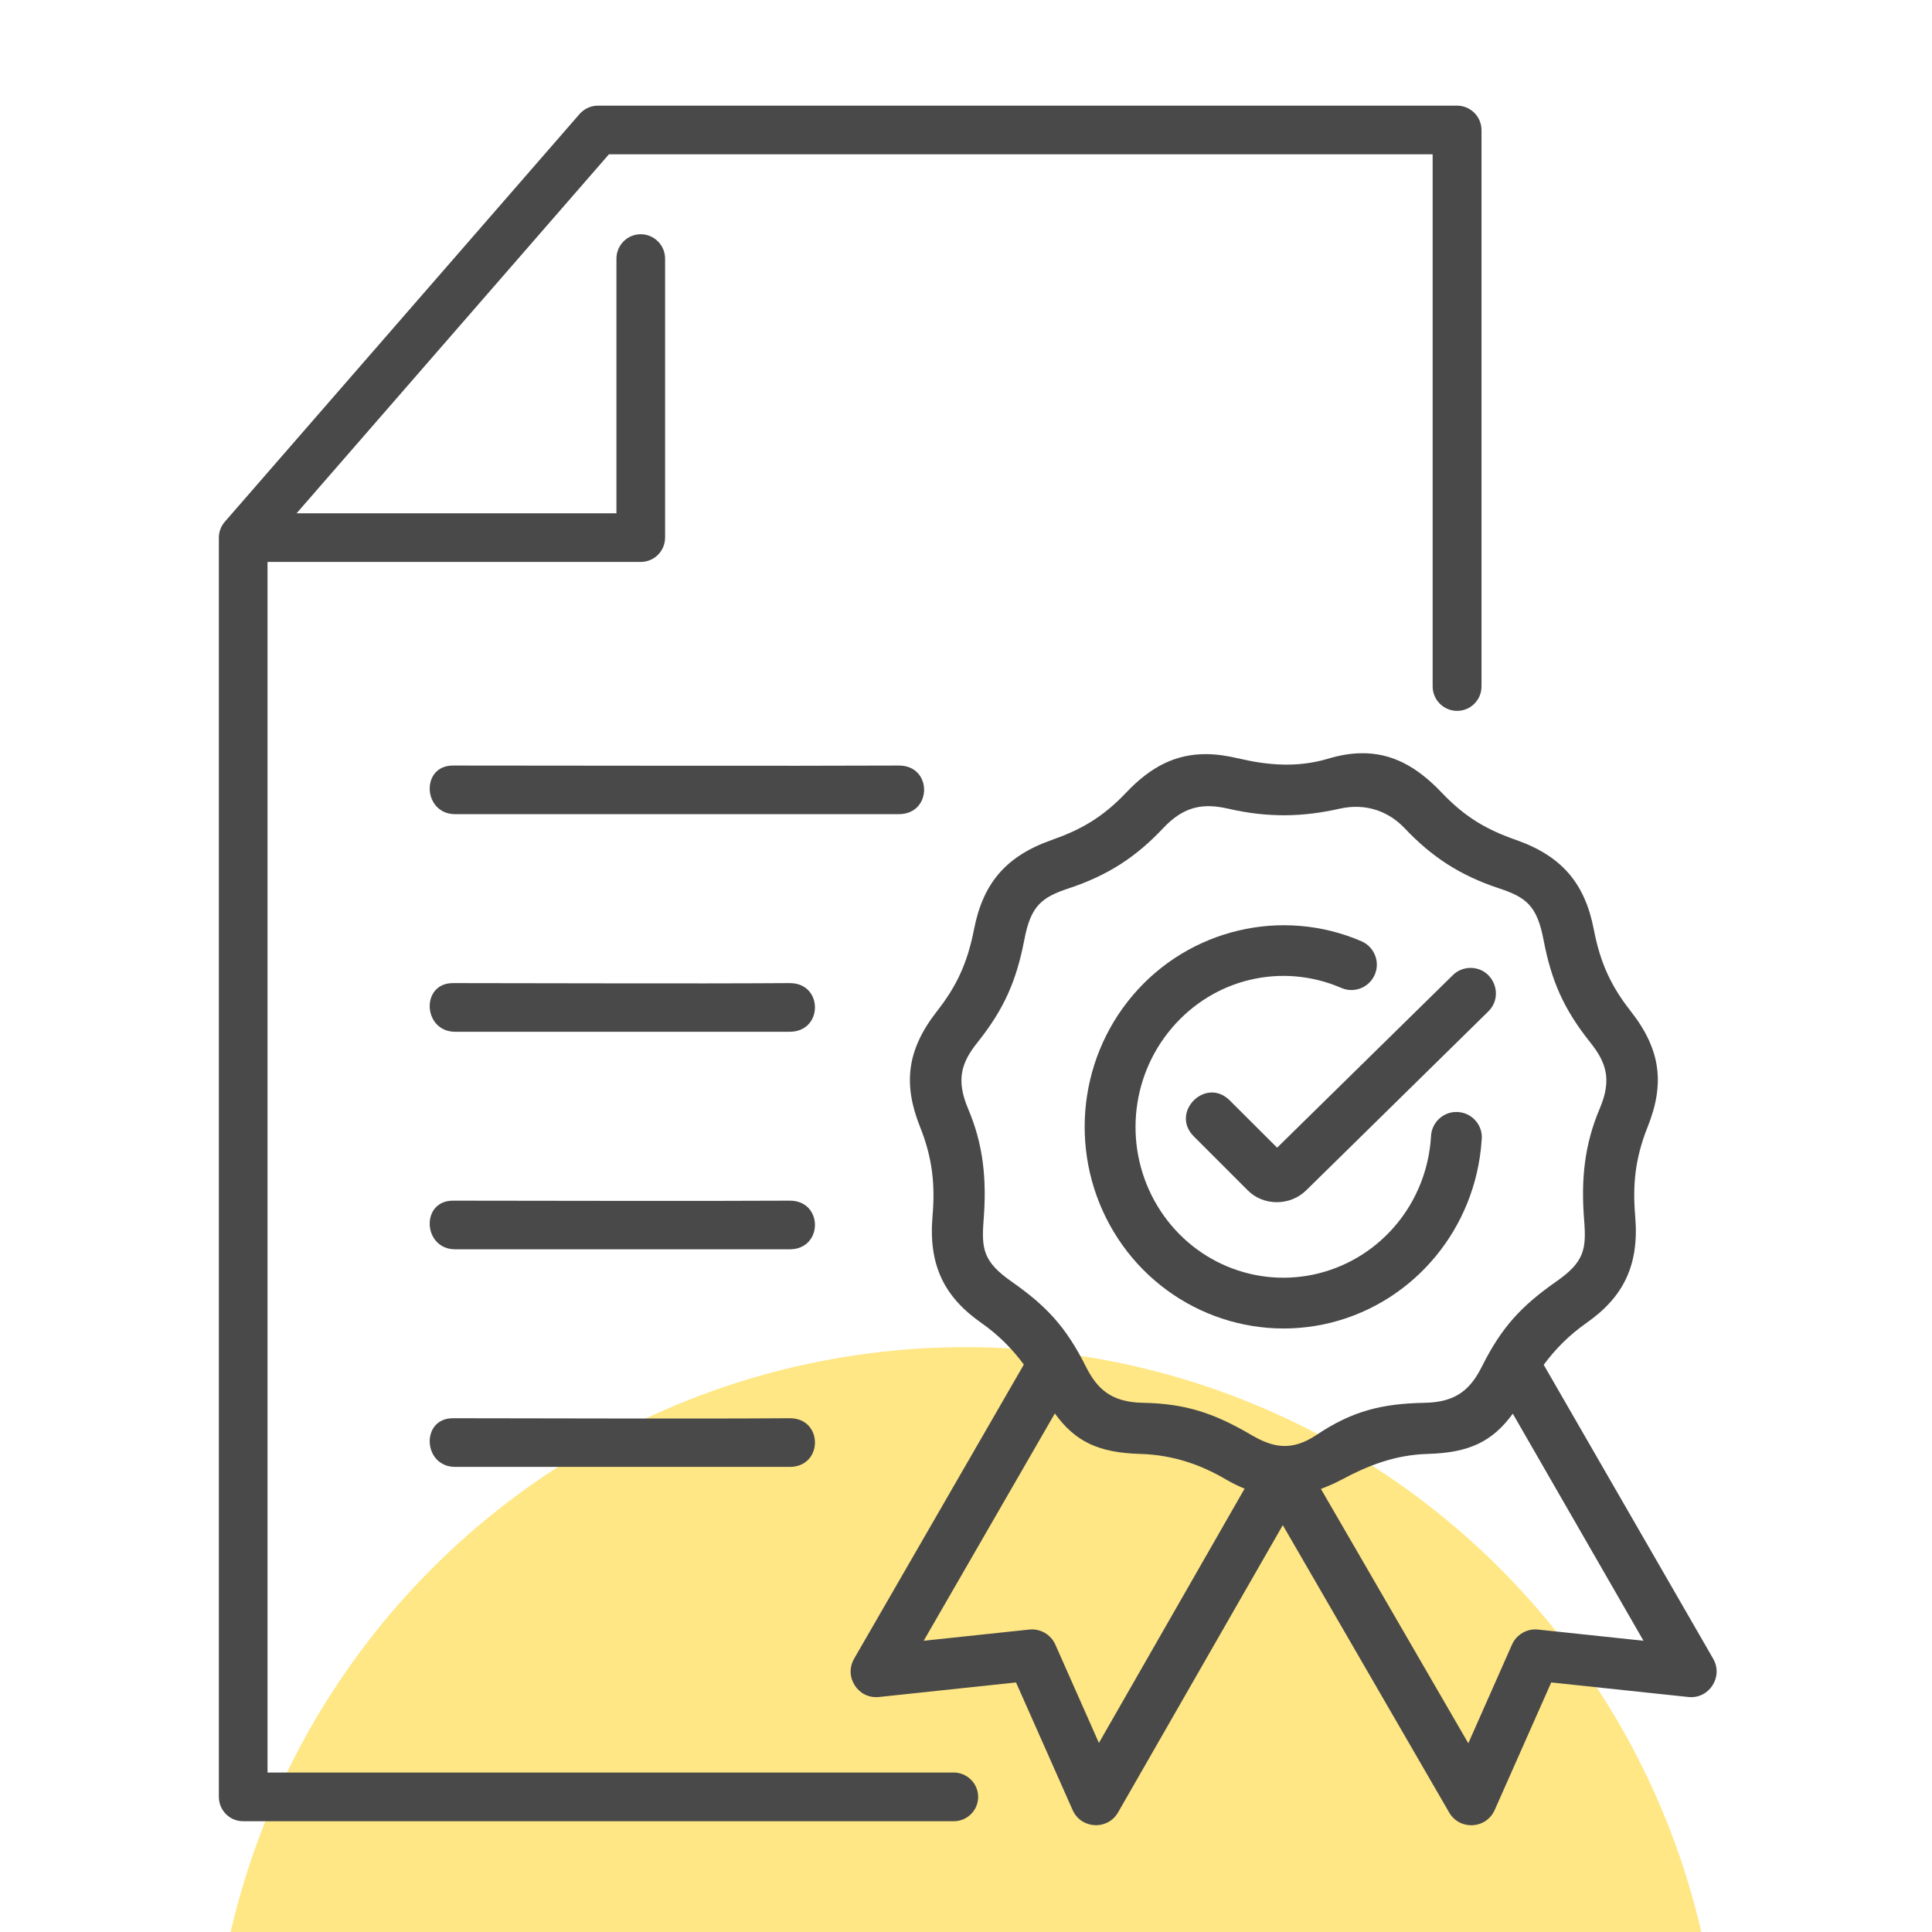<svg width="192" height="192" viewBox="0 0 192 192" fill="none" xmlns="http://www.w3.org/2000/svg">
<g clip-path="url(#clip0_4072_3506)">
<circle cx="96" cy="208.875" r="75" fill="#FFE785"/>
<path d="M150.339 140.488L163.329 163.057L152.852 161.945C151.762 161.821 150.706 162.434 150.262 163.434L145.919 173.245L131.272 147.968C131.952 147.709 132.639 147.413 133.352 147.033C135.828 145.711 138.529 144.591 141.851 144.49C146.006 144.379 148.317 143.266 150.339 140.488ZM104.829 140.467C106.851 143.266 109.174 144.377 113.332 144.49C116.654 144.591 119.408 145.6 121.842 147.033C122.476 147.4 123.086 147.699 123.685 147.942L109.209 173.211L104.876 163.434C104.432 162.434 103.376 161.821 102.275 161.945L91.796 163.057L104.829 140.467ZM139.606 82.323C142.294 85.156 145.074 86.99 148.961 88.279C151.694 89.177 152.75 90.033 153.396 93.401C154.173 97.489 155.406 100.29 158.019 103.569C159.594 105.546 160.229 107.234 158.975 110.18C157.462 113.747 157.106 117.203 157.43 121.258C157.652 124.102 157.484 125.393 154.661 127.355C151.171 129.8 149.228 131.901 147.284 135.778C146.164 138.011 144.771 139.355 141.582 139.409C137.373 139.49 134.418 140.2 130.851 142.589C128.274 144.322 126.395 143.797 124.328 142.589C120.628 140.42 117.806 139.49 113.593 139.409C110.403 139.355 109.017 138.011 107.897 135.778C105.951 131.901 104.018 129.8 100.517 127.355C97.708 125.391 97.529 124.102 97.75 121.258C98.07 117.203 97.727 113.747 96.206 110.18C94.962 107.236 95.583 105.546 97.162 103.569C99.773 100.292 101.008 97.489 101.795 93.401C102.431 90.033 103.498 89.179 106.22 88.279C110.107 86.99 112.895 85.166 115.574 82.323C117.697 80.055 119.632 79.812 122.075 80.369C126.075 81.292 129.552 81.179 133.121 80.369C135.873 79.746 138.12 80.742 139.606 82.323V82.323ZM135.252 74.856C134.239 74.867 133.162 75.046 132.008 75.392C128.865 76.335 125.885 76.023 123.176 75.392C121.998 75.112 120.921 74.956 119.907 74.944C116.852 74.924 114.373 76.179 111.939 78.745C109.541 81.28 107.353 82.478 104.517 83.477C99.894 85.103 97.674 87.855 96.795 92.367C96.127 95.799 95.005 98.08 93.127 100.48C90.117 104.322 89.727 107.724 91.438 112.002C92.718 115.191 92.927 117.879 92.673 120.868C92.261 125.689 93.806 128.868 97.518 131.466C99.295 132.712 100.639 134.112 101.748 135.609L84.884 164.834C83.839 166.634 85.281 168.868 87.35 168.646L100.972 167.2L106.595 179.878C107.438 181.779 110.083 181.913 111.114 180.111L127.483 151.567L144.016 180.121C145.059 181.924 147.696 181.777 148.539 179.878L154.16 167.2L167.784 168.646C169.851 168.868 171.295 166.634 170.248 164.834L153.413 135.633C154.525 134.122 155.884 132.723 157.672 131.464C161.381 128.864 162.913 125.687 162.504 120.866C162.248 117.877 162.459 115.189 163.737 112C165.45 107.722 165.07 104.32 162.049 100.477C160.17 98.077 159.048 95.799 158.39 92.364C157.514 87.852 155.282 85.1 150.67 83.475C147.826 82.478 145.648 81.277 143.248 78.743C140.808 76.179 138.297 74.801 135.252 74.856V74.856Z" fill="#494949"/>
<path fill-rule="evenodd" clip-rule="evenodd" d="M123.084 92.476C119.086 93.421 115.374 95.612 112.575 98.912C106.975 105.502 106.22 115.023 110.698 122.447C115.176 129.869 123.907 133.523 132.264 131.447C140.609 129.357 146.655 122.024 147.242 113.344C147.43 111.902 146.352 110.603 144.895 110.513C143.453 110.413 142.22 111.567 142.207 113.024C141.774 119.558 137.251 124.99 131.041 126.547C124.842 128.092 118.374 125.404 115.018 119.836C111.664 114.259 112.242 107.125 116.441 102.18C120.631 97.235 127.408 95.635 133.296 98.178C134.574 98.737 136.063 98.148 136.62 96.868C137.177 95.59 136.584 94.103 135.308 93.544C131.353 91.836 127.075 91.533 123.084 92.476V92.476Z" fill="#494949"/>
<path fill-rule="evenodd" clip-rule="evenodd" d="M146.096 96.19C145.441 96.2 144.807 96.469 144.353 96.936L126.919 114.056L122.209 109.357C119.819 106.967 116.253 110.558 118.642 112.936L124.009 118.304C125.573 119.868 128.208 119.857 129.797 118.304L147.886 100.535C149.528 98.946 148.385 96.156 146.096 96.19V96.19Z" fill="#494949"/>
<path fill-rule="evenodd" clip-rule="evenodd" d="M59.418 10.5C58.714 10.5 58.051 10.812 57.594 11.334L22.349 51.844C21.963 52.29 21.75 52.844 21.75 53.435V178.566C21.75 179.912 22.827 181 24.174 180.99H94.674C96.05 181.054 97.208 179.953 97.208 178.577C97.208 177.199 96.05 176.1 94.674 176.153H26.586V55.846H63.687C65.018 55.836 66.085 54.769 66.096 53.435V25.724C66.106 24.367 65.005 23.266 63.651 23.279C62.318 23.289 61.251 24.39 61.261 25.724V51.012H29.473L60.517 15.332H142.375V68.188C142.364 69.544 143.452 70.645 144.807 70.645C146.151 70.645 147.25 69.544 147.231 68.188V12.936C147.231 11.59 146.14 10.5 144.807 10.5H59.418Z" fill="#494949"/>
<path d="M45.008 97.7C41.784 97.7 42.017 102.536 45.24 102.536H78.473C81.827 102.536 81.827 97.681 78.473 97.7C68.206 97.768 54.228 97.7 45.008 97.7Z" fill="#494949"/>
<path d="M45.008 119.321C41.784 119.321 42.017 124.155 45.24 124.155H78.473C81.827 124.155 81.827 119.3 78.473 119.321C68.206 119.377 54.228 119.321 45.008 119.321Z" fill="#494949"/>
<path d="M45.008 140.942C41.784 140.942 42.017 145.779 45.24 145.779H78.473C81.827 145.779 81.827 140.923 78.473 140.942C68.206 141.011 54.228 140.942 45.008 140.942Z" fill="#494949"/>
<path d="M45.008 76.079C41.784 76.079 42.017 80.911 45.24 80.911H89.317C92.675 80.911 92.675 76.055 89.317 76.079C79.041 76.132 54.228 76.079 45.008 76.079V76.079Z" fill="#494949"/>
</g>
<defs>
<clipPath id="clip0_4072_3506">
<rect width="192" height="192" fill="white"/>
</clipPath>
</defs>
</svg>
